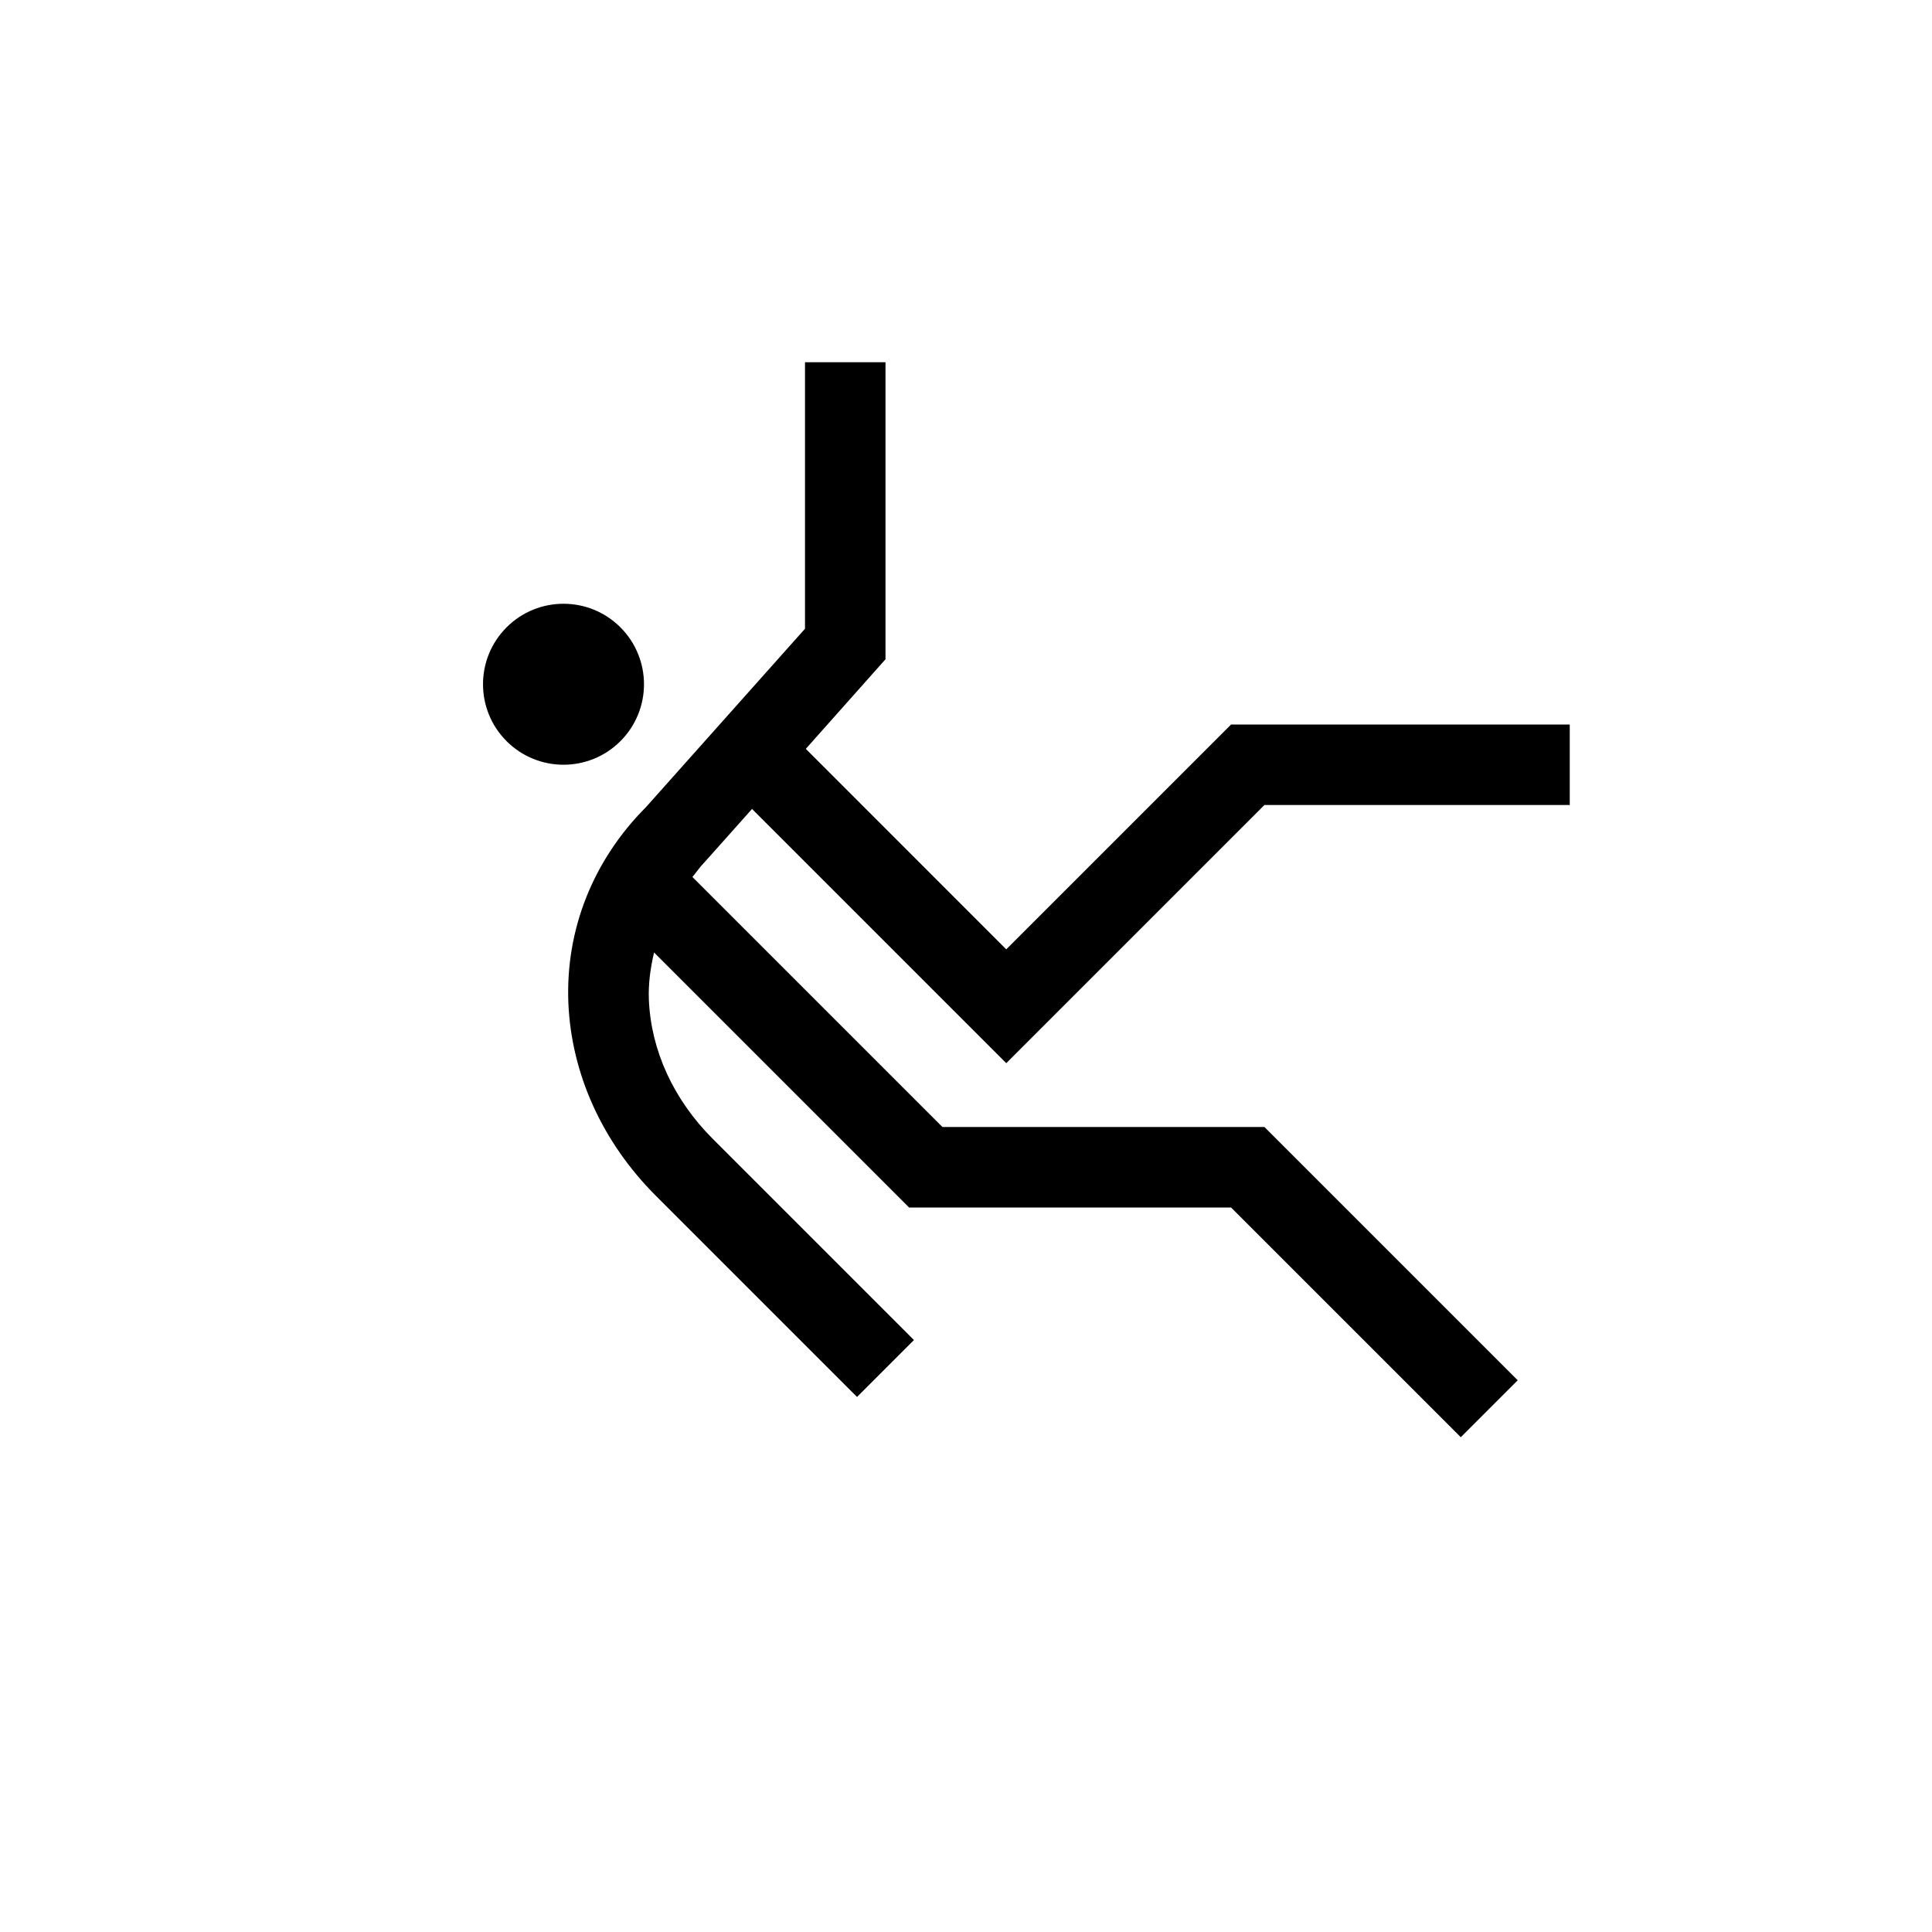<?xml version="1.0" encoding="UTF-8"?>
<svg xmlns="http://www.w3.org/2000/svg" xmlns:xlink="http://www.w3.org/1999/xlink" width="48pt" height="48pt" viewBox="0 0 48 48" version="1.1">
<g id="surface1">
<path style=" stroke:none;fill-rule:nonzero;fill:rgb(0%,0%,0%);fill-opacity:1;" d="M 18.684 20.098 L 25 26.414 L 31.414 20 L 39 20 L 39 18 L 30.586 18 L 25 23.586 L 20.02 18.605 L 22 16.379 L 22 9 L 20 9 L 20 15.621 L 16.051 20.051 C 14.734 21.371 14.047 23.098 14.121 24.918 C 14.195 26.68 14.965 28.379 16.293 29.707 L 21.293 34.707 L 22.707 33.293 L 17.707 28.293 C 16.734 27.32 16.172 26.094 16.121 24.836 C 16.105 24.438 16.16 24.047 16.25 23.664 L 22.586 30 L 30.586 30 L 36.293 35.707 L 37.707 34.293 L 31.414 28 L 23.414 28 L 17.203 21.789 C 17.305 21.668 17.387 21.539 17.504 21.422 Z M 15.414 18.414 C 14.633 19.195 13.367 19.195 12.586 18.414 C 11.805 17.633 11.805 16.367 12.586 15.586 C 13.367 14.805 14.633 14.805 15.414 15.586 C 16.195 16.367 16.195 17.633 15.414 18.414 "/>
</g>
</svg>
